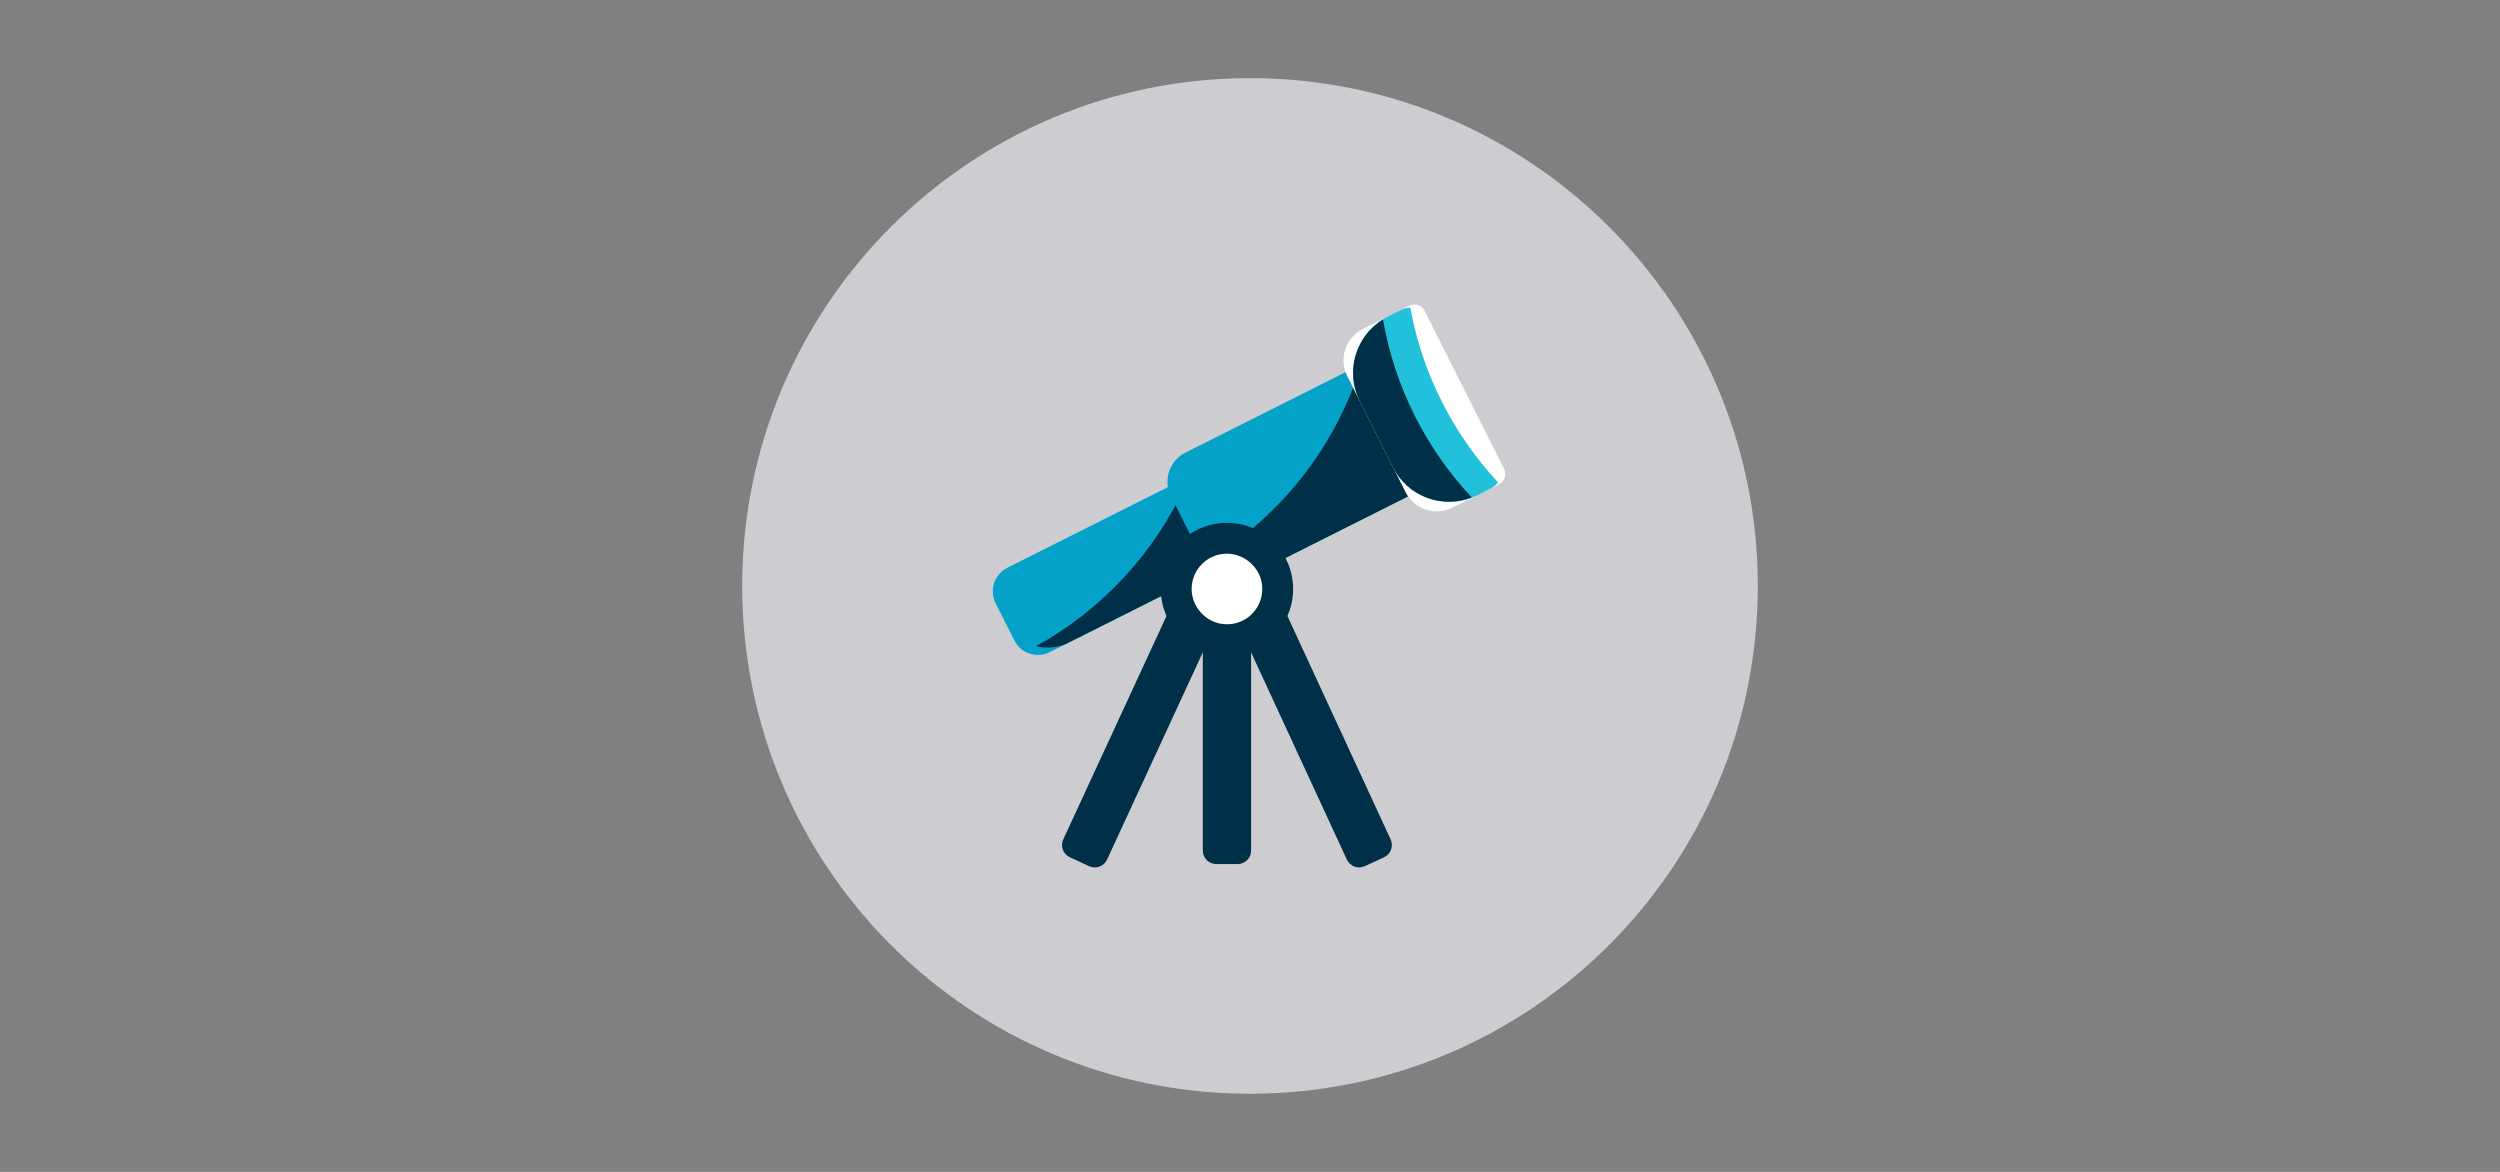 <?xml version="1.0" encoding="utf-8"?>
<!-- Generator: Adobe Illustrator 26.4.1, SVG Export Plug-In . SVG Version: 6.00 Build 0)  -->
<svg version="1.1" id="Layer_1" xmlns="http://www.w3.org/2000/svg" xmlns:xlink="http://www.w3.org/1999/xlink" x="0px" y="0px"
	 viewBox="0 0 320 150" style="enable-background:new 0 0 320 150;" xml:space="preserve">
<rect x="0" y="0" width="320" height="150" fill="#808080" stroke="none"/>
<style type="text/css">
	.st0_telescope{fill:#CCCCD1;}
	.st1_telescope{fill:#04A2C9;}
	.st2_telescope{fill:#002F48;}
	.st3_telescope{fill:#FFFFFF;}
	.st4_telescope{fill:#21C1DC;}
</style>
<g>
	<g>
		<path id="Vector_60_2_telescope" class="st0_telescope" d="M160,140c35.9,0,65-29.1,65-65s-29.1-65-65-65S95,39.1,95,75S124.1,140,160,140z"/>
	</g>
</g>
<g>
	<path class="st1_telescope" d="M157.04,72.08l-22.67,11.39c-1.67,0.84-3.71,0.17-4.54-1.51l-2.39-4.75c-0.84-1.67-0.17-3.71,1.51-4.54
		l22.67-11.39L157.04,72.08z"/>
	<path class="st2_telescope" d="M151.88,61.79c-3.98,8.89-10.78,16.25-19.27,20.92c1.35,0.33,2.81,0.23,4.14-0.44l20.29-10.19L151.88,61.79z"
		/>
	<path class="st1_telescope" d="M185.16,61.06l-25.45,12.79c-2.05,1.03-4.54,0.2-5.57-1.85l-4.26-8.49c-1.03-2.05-0.2-4.54,1.85-5.57
		l25.45-12.79L185.16,61.06z"/>
	<path class="st2_telescope" d="M177.17,45.15l-2.93,1.47C171,57.14,164,66,154.79,71.62c2.18,1.67,5.2,2.08,7.83,0.76l22.54-11.32
		L177.17,45.15z"/>
	<circle class="st2_telescope" cx="157.05" cy="75.39" r="8.47"/>
	<path class="st2_telescope" d="M153.96,108.87V79.86c0-0.95,0.77-1.73,1.73-1.73h2.72c0.95,0,1.73,0.77,1.73,1.73v29.01
		c0,0.95-0.77,1.73-1.73,1.73h-2.72C154.73,110.6,153.96,109.83,153.96,108.87z"/>
	<g>
		<path class="st2_telescope" d="M136.1,107.44l14.52-31.42c0.4-0.87,1.43-1.24,2.29-0.84l2.47,1.14c0.87,0.4,1.24,1.43,0.84,2.29
			l-14.52,31.42c-0.4,0.87-1.43,1.24-2.29,0.84l-2.47-1.14C136.07,109.33,135.7,108.3,136.1,107.44z"/>
		<path class="st2_telescope" d="M178,107.44l-14.52-31.42c-0.4-0.87-1.43-1.24-2.29-0.84l-2.47,1.14c-0.87,0.4-1.24,1.43-0.84,2.29
			l14.52,31.42c0.4,0.87,1.43,1.24,2.29,0.84l2.47-1.14C178.02,109.33,178.4,108.3,178,107.44z"/>
	</g>
	<path class="st3_telescope" d="M159.27,71.47c-0.66-0.37-1.41-0.6-2.22-0.6c-2.5,0-4.52,2.02-4.52,4.52c0,1.1,0.41,2.1,1.06,2.88
		c0.83,1,2.06,1.64,3.46,1.64c2.5,0,4.52-2.02,4.52-4.52C161.57,73.7,160.63,72.25,159.27,71.47z"/>
	<path class="st3_telescope" d="M191.86,62l-5.92,2.97c-2.22,1.12-4.93,0.22-6.04-2l-7.45-14.82c-1.12-2.22-0.22-4.93,2-6.04l5.92-2.97
		c0.73-0.37,1.62-0.07,1.99,0.66l10.16,20.22C192.89,60.75,192.59,61.64,191.86,62z"/>
	<path class="st4_telescope" d="M180.52,39.39c-0.4,0-0.8,0.08-1.18,0.27l-1.71,0.86c-3.97,1.99-5.57,6.83-3.58,10.79l4.27,8.5
		c1.99,3.97,6.83,5.57,10.79,3.58l1.71-0.86c0.38-0.19,0.69-0.47,0.93-0.79C186.06,55.63,182.08,47.93,180.52,39.39z"/>
	<path class="st2_telescope" d="M177.02,40.9c-3.51,2.17-4.86,6.66-2.98,10.42l4.27,8.5c1.87,3.73,6.25,5.33,10.07,3.85
		C182.58,57.47,178.54,49.62,177.02,40.9z"/>
</g>
</svg>
